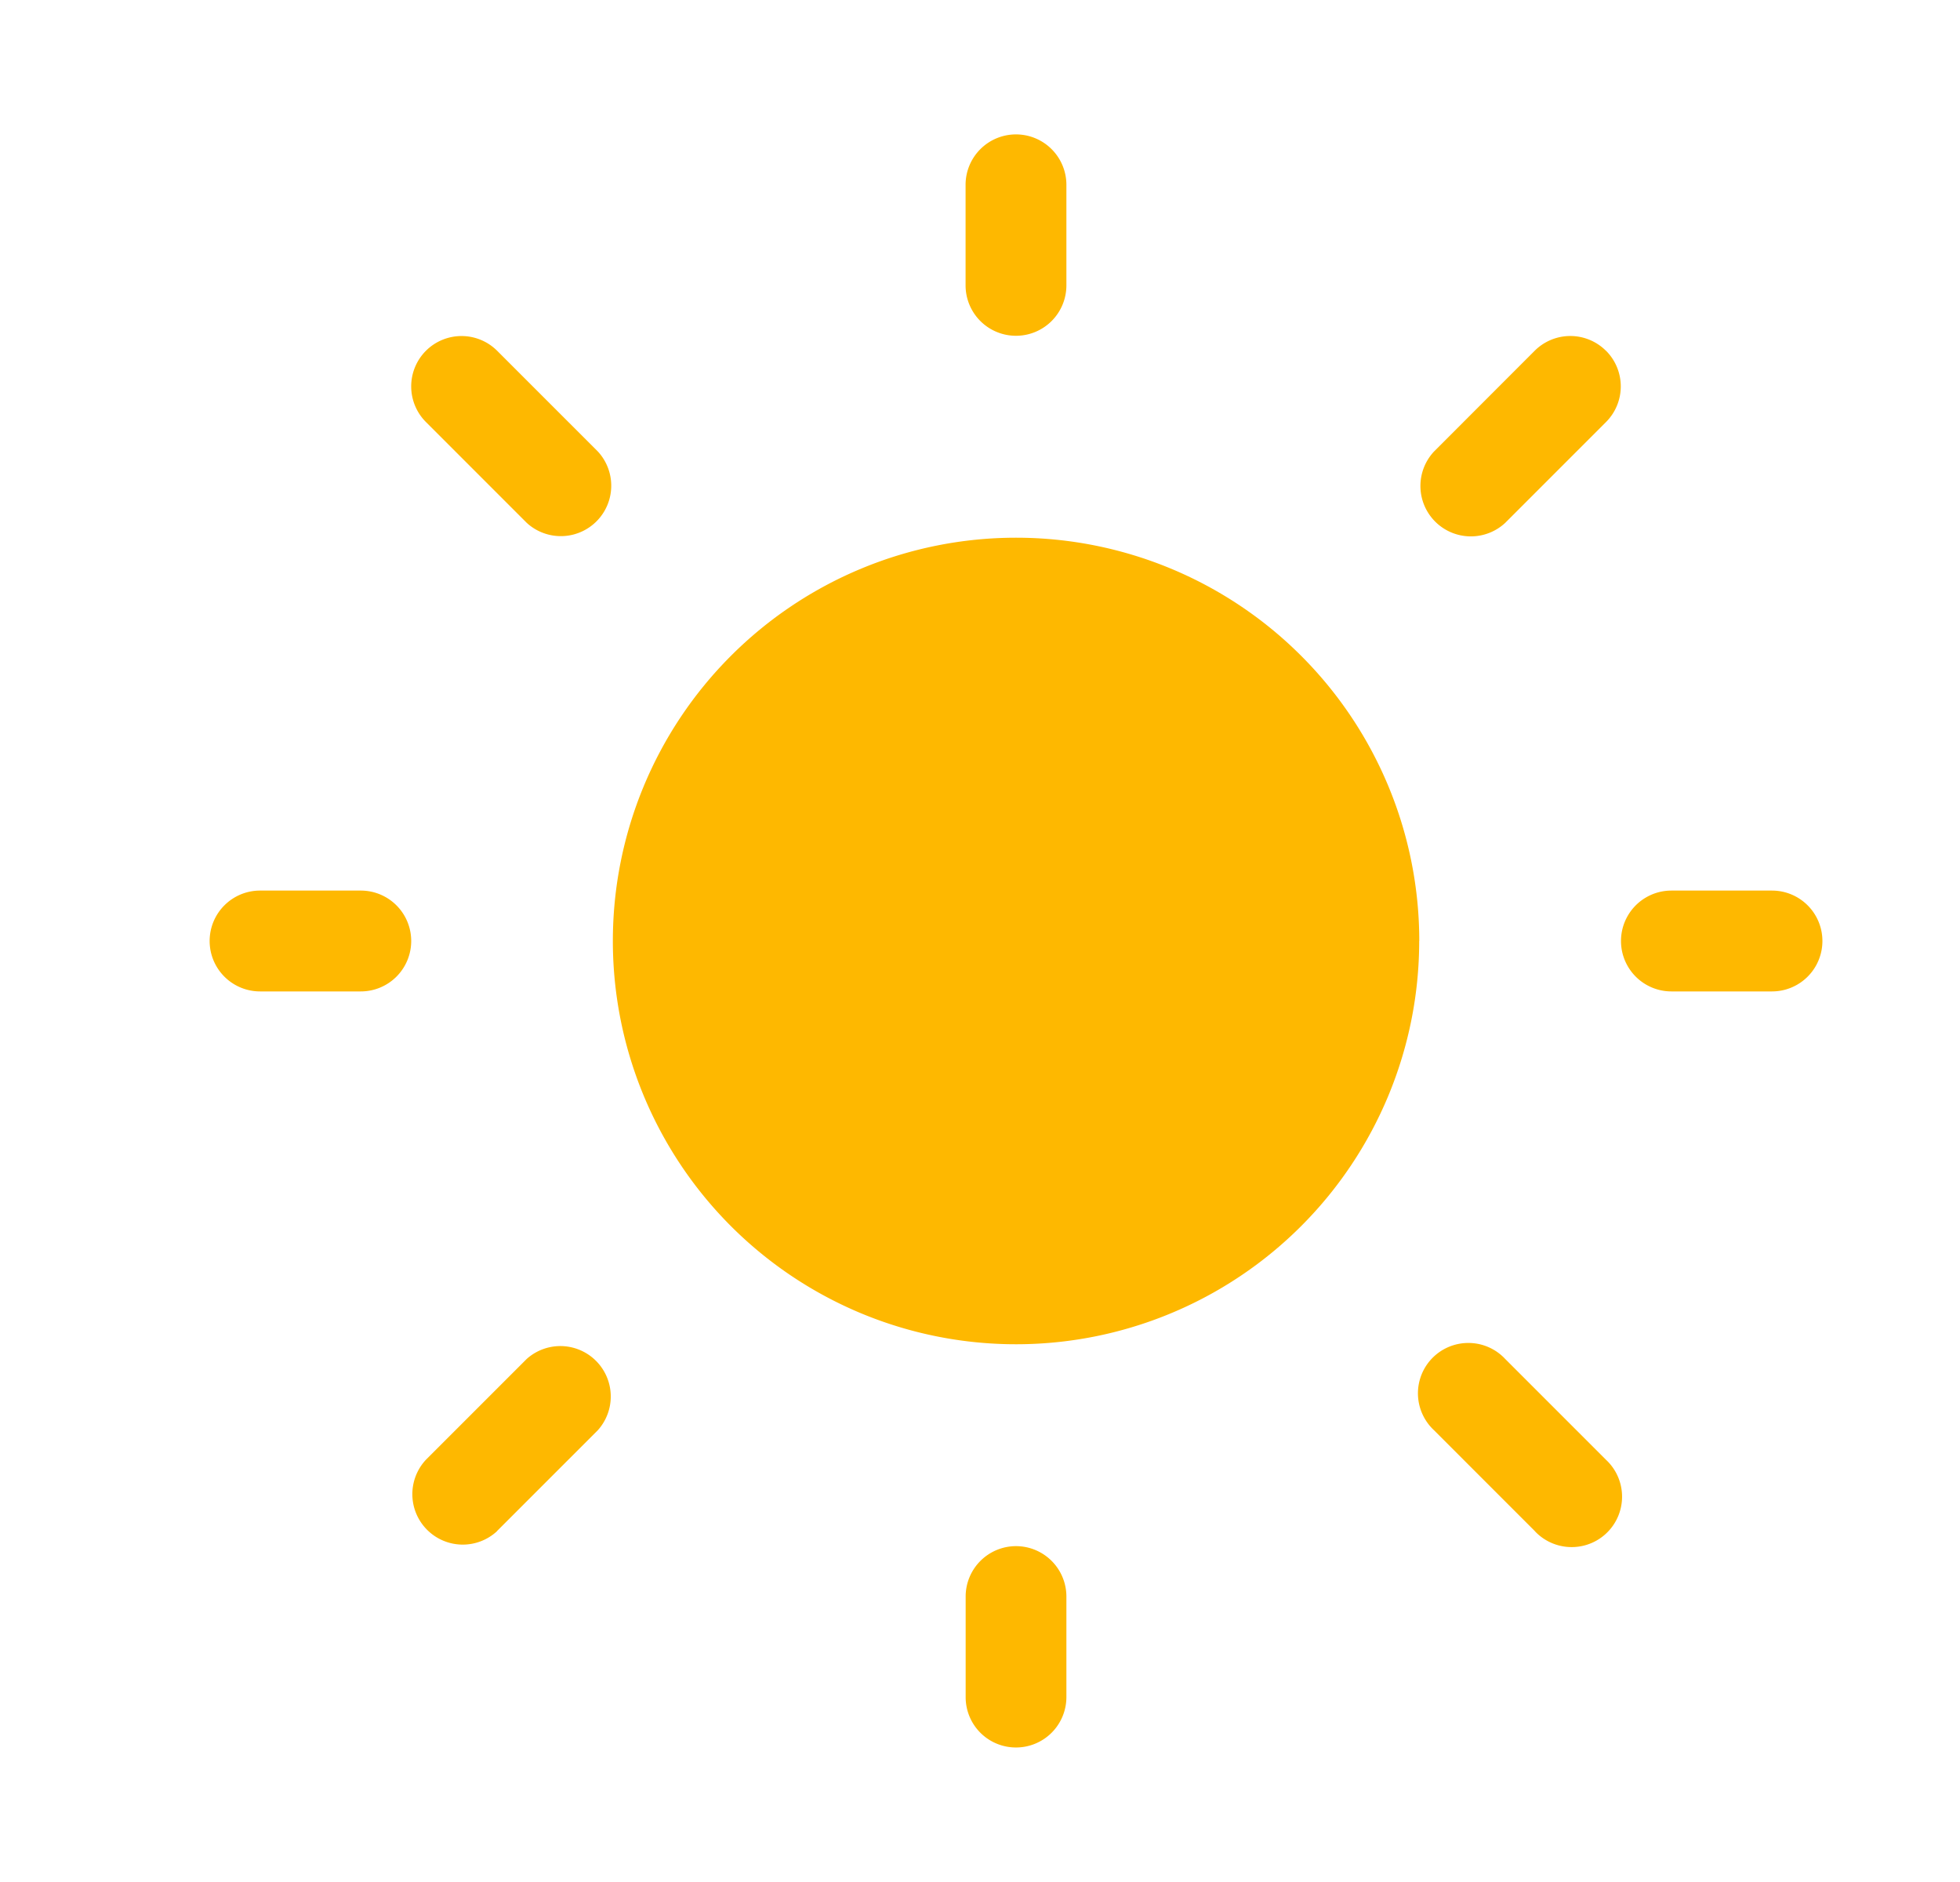 <svg xmlns="http://www.w3.org/2000/svg" fill="none" viewBox="0 0 25 24"><path d="M12.959 1.714a.643.643 0 0 1 .643.643v1.282a.643.643 0 0 1-.643.643.643.643 0 0 1-.643-.643V2.357a.643.643 0 0 1 .643-.643ZM18.102 12a5.142 5.142 0 0 1-1.506 3.636 5.143 5.143 0 0 1-5.605 1.115A5.144 5.144 0 0 1 7.817 12a5.143 5.143 0 1 1 10.286 0Zm4.5.643a.643.643 0 0 0 0-1.286h-1.283a.643.643 0 0 0 0 1.286h1.283Zm-9.643 7.074a.643.643 0 0 1 .643.643v1.282a.643.643 0 0 1-1.097.455.643.643 0 0 1-.188-.455v-1.282a.643.643 0 0 1 .643-.643ZM4.602 12.643A.643.643 0 0 0 5.245 12a.643.643 0 0 0-.643-.643H3.317a.643.643 0 0 0-.643.643.643.643 0 0 0 .643.643h1.286Zm.831-8.17a.643.643 0 0 1 .908 0l1.286 1.286a.643.643 0 0 1-.908.909L5.433 5.382a.643.643 0 0 1 0-.909Zm.908 15.052a.643.643 0 0 1-.893-.016.643.643 0 0 1-.016-.893l1.286-1.286a.643.643 0 0 1 .908.908l-1.286 1.286Zm14.143-15.052a.643.643 0 0 0-.909 0L18.29 5.759a.643.643 0 0 0 .459 1.081.643.643 0 0 0 .45-.172l1.286-1.286a.643.643 0 0 0 0-.909Zm-.908 15.052a.643.643 0 0 0 .459.204.642.642 0 0 0 .608-.402.643.643 0 0 0-.158-.711l-1.286-1.286a.642.642 0 0 0-.459-.204.644.644 0 0 0-.466.188.644.644 0 0 0-.188.466.645.645 0 0 0 .205.459l1.286 1.286Z" fill="#FEB800"/></svg>